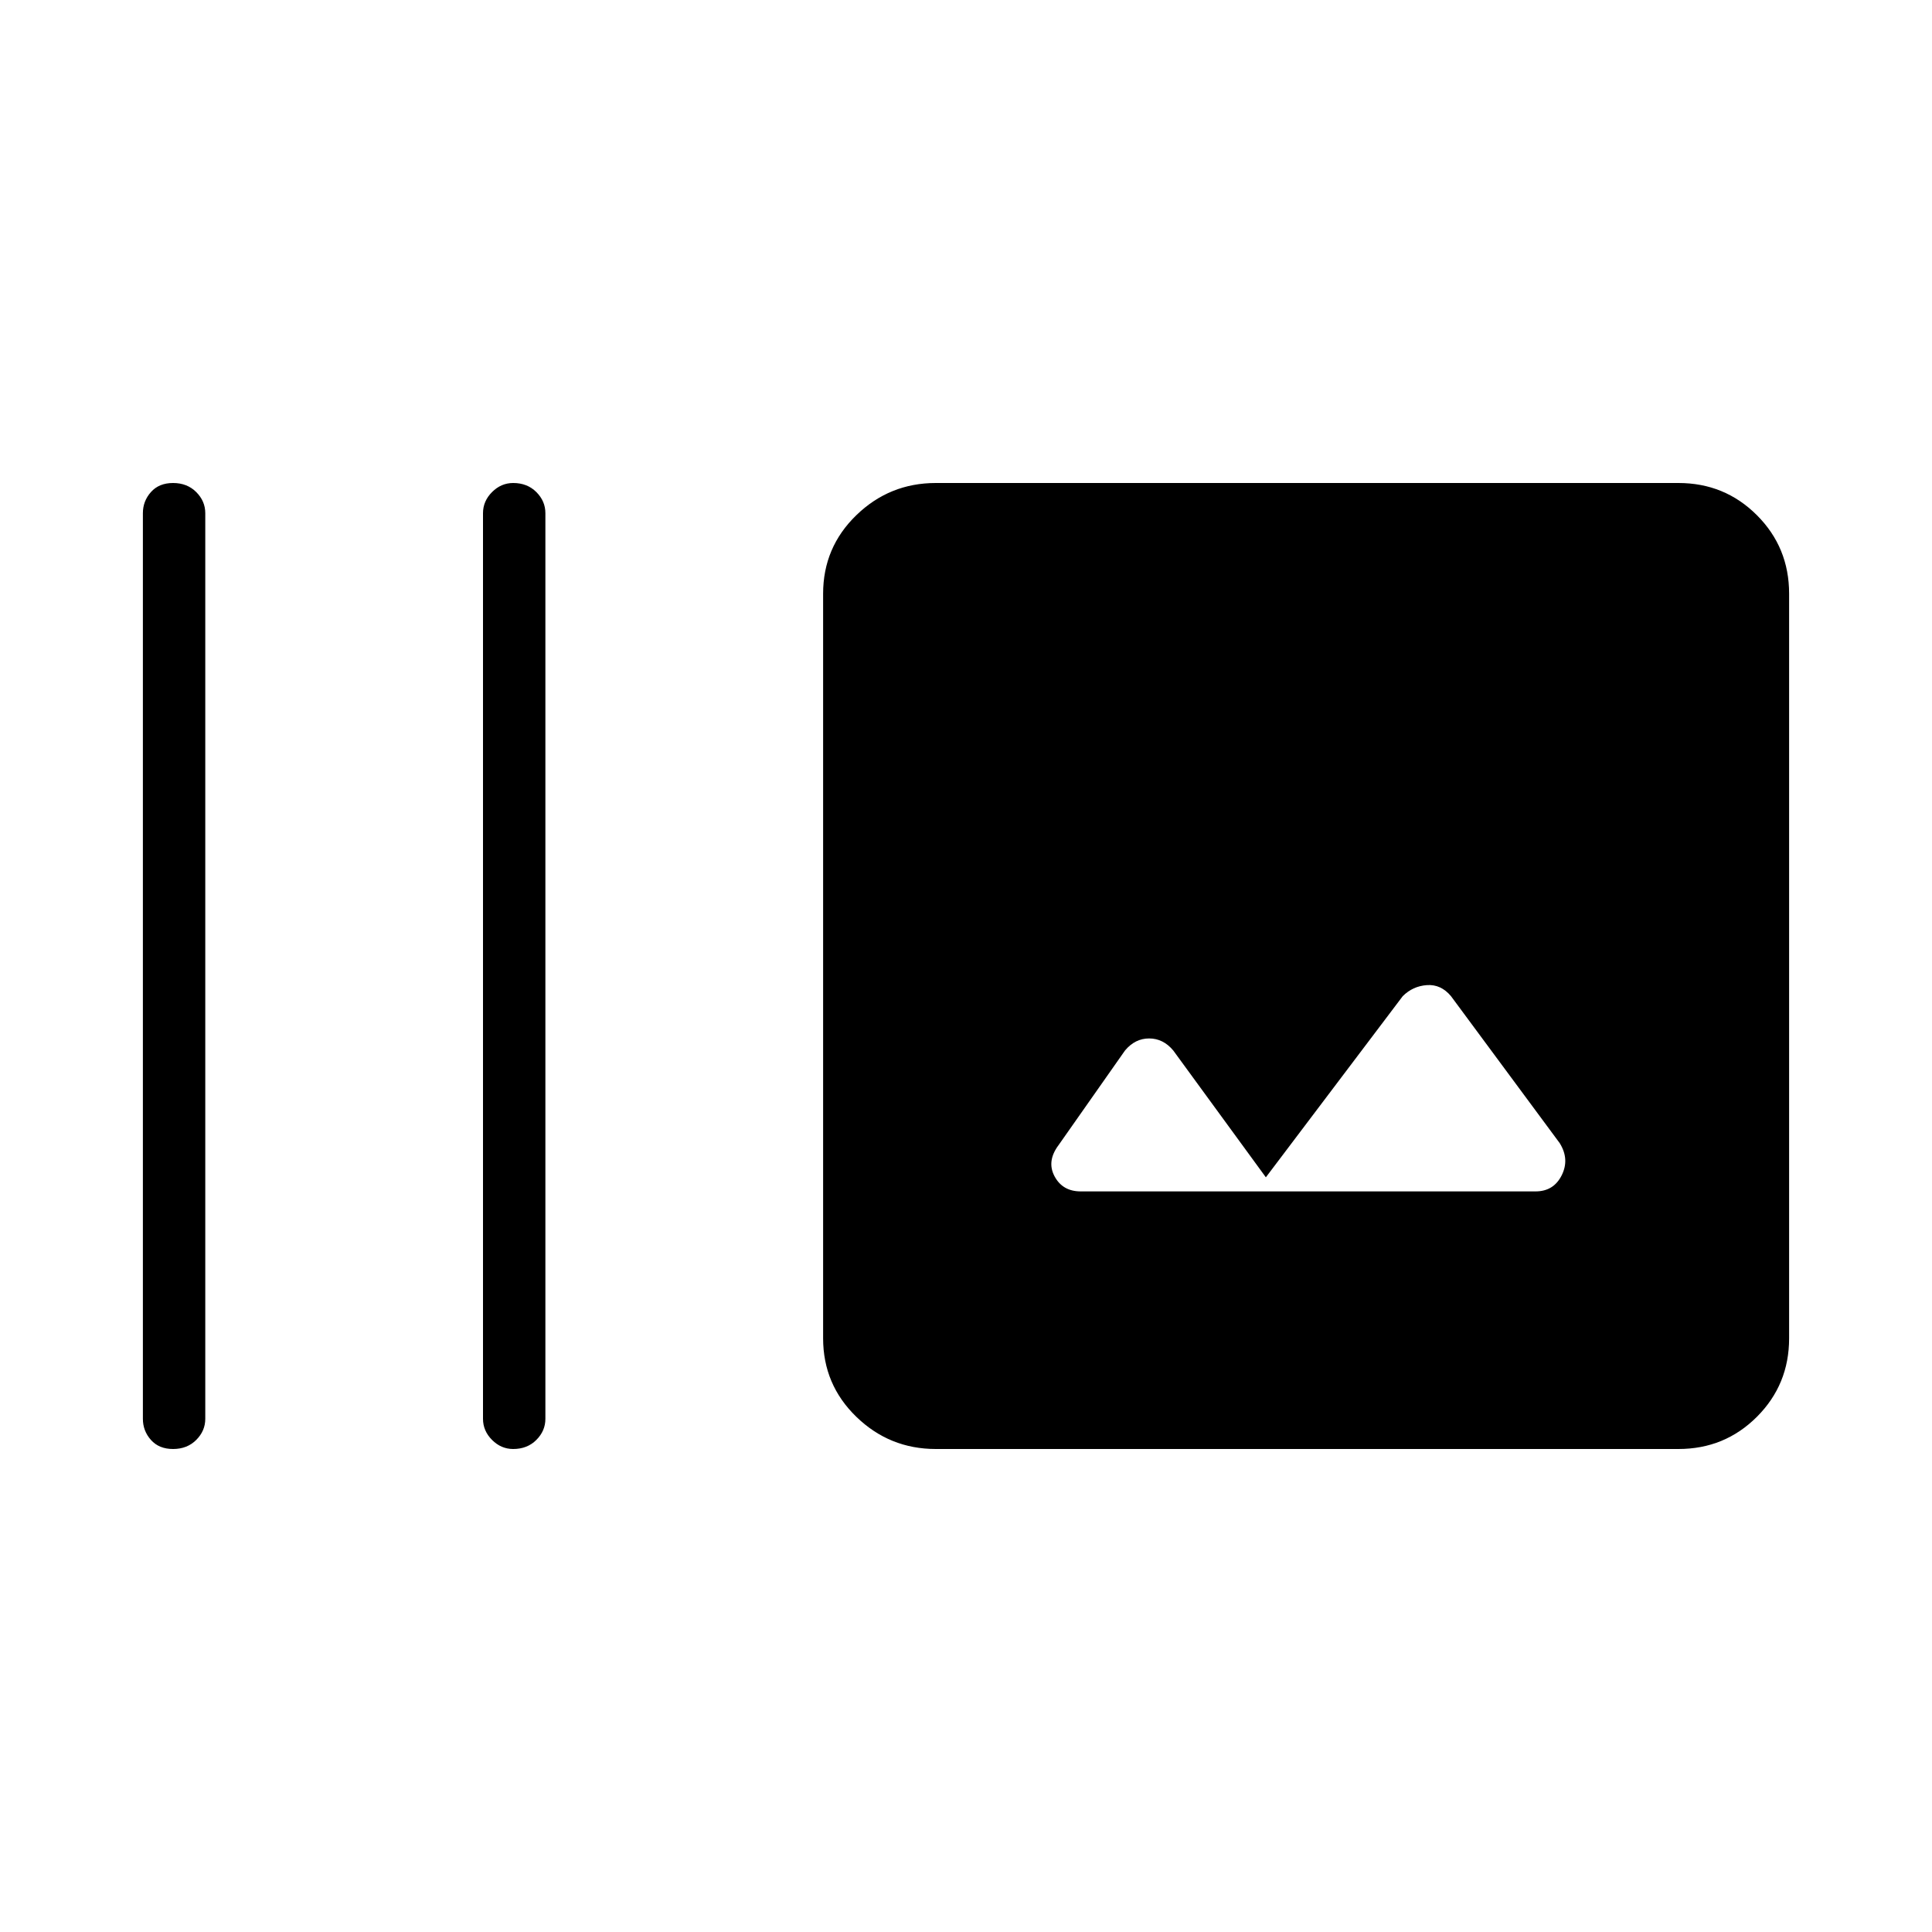 <svg xmlns="http://www.w3.org/2000/svg" height="48" width="48"><path d="M12.75 36Q12.45 36 12.225 35.775Q12 35.55 12 35.25V12.75Q12 12.45 12.225 12.225Q12.45 12 12.75 12Q13.1 12 13.325 12.225Q13.55 12.45 13.55 12.75V35.25Q13.55 35.55 13.325 35.775Q13.1 36 12.75 36ZM4.3 36Q3.95 36 3.75 35.775Q3.55 35.55 3.55 35.25V12.75Q3.55 12.45 3.75 12.225Q3.95 12 4.3 12Q4.65 12 4.875 12.225Q5.1 12.45 5.1 12.75V35.25Q5.1 35.55 4.875 35.775Q4.65 36 4.3 36ZM23.25 36Q22.1 36 21.275 35.2Q20.45 34.4 20.45 33.25V14.75Q20.45 13.6 21.275 12.8Q22.1 12 23.25 12H41.7Q42.85 12 43.65 12.8Q44.45 13.6 44.45 14.75V33.25Q44.45 34.4 43.65 35.2Q42.85 36 41.7 36ZM26.85 29.6H38.15Q38.6 29.6 38.8 29.2Q39 28.8 38.75 28.4L36.05 24.75Q35.8 24.45 35.45 24.475Q35.1 24.5 34.85 24.75L31.45 29.25L29.15 26.1Q28.9 25.8 28.55 25.8Q28.2 25.8 27.95 26.1L26.3 28.45Q26 28.85 26.2 29.225Q26.4 29.6 26.85 29.6Z"/></svg>